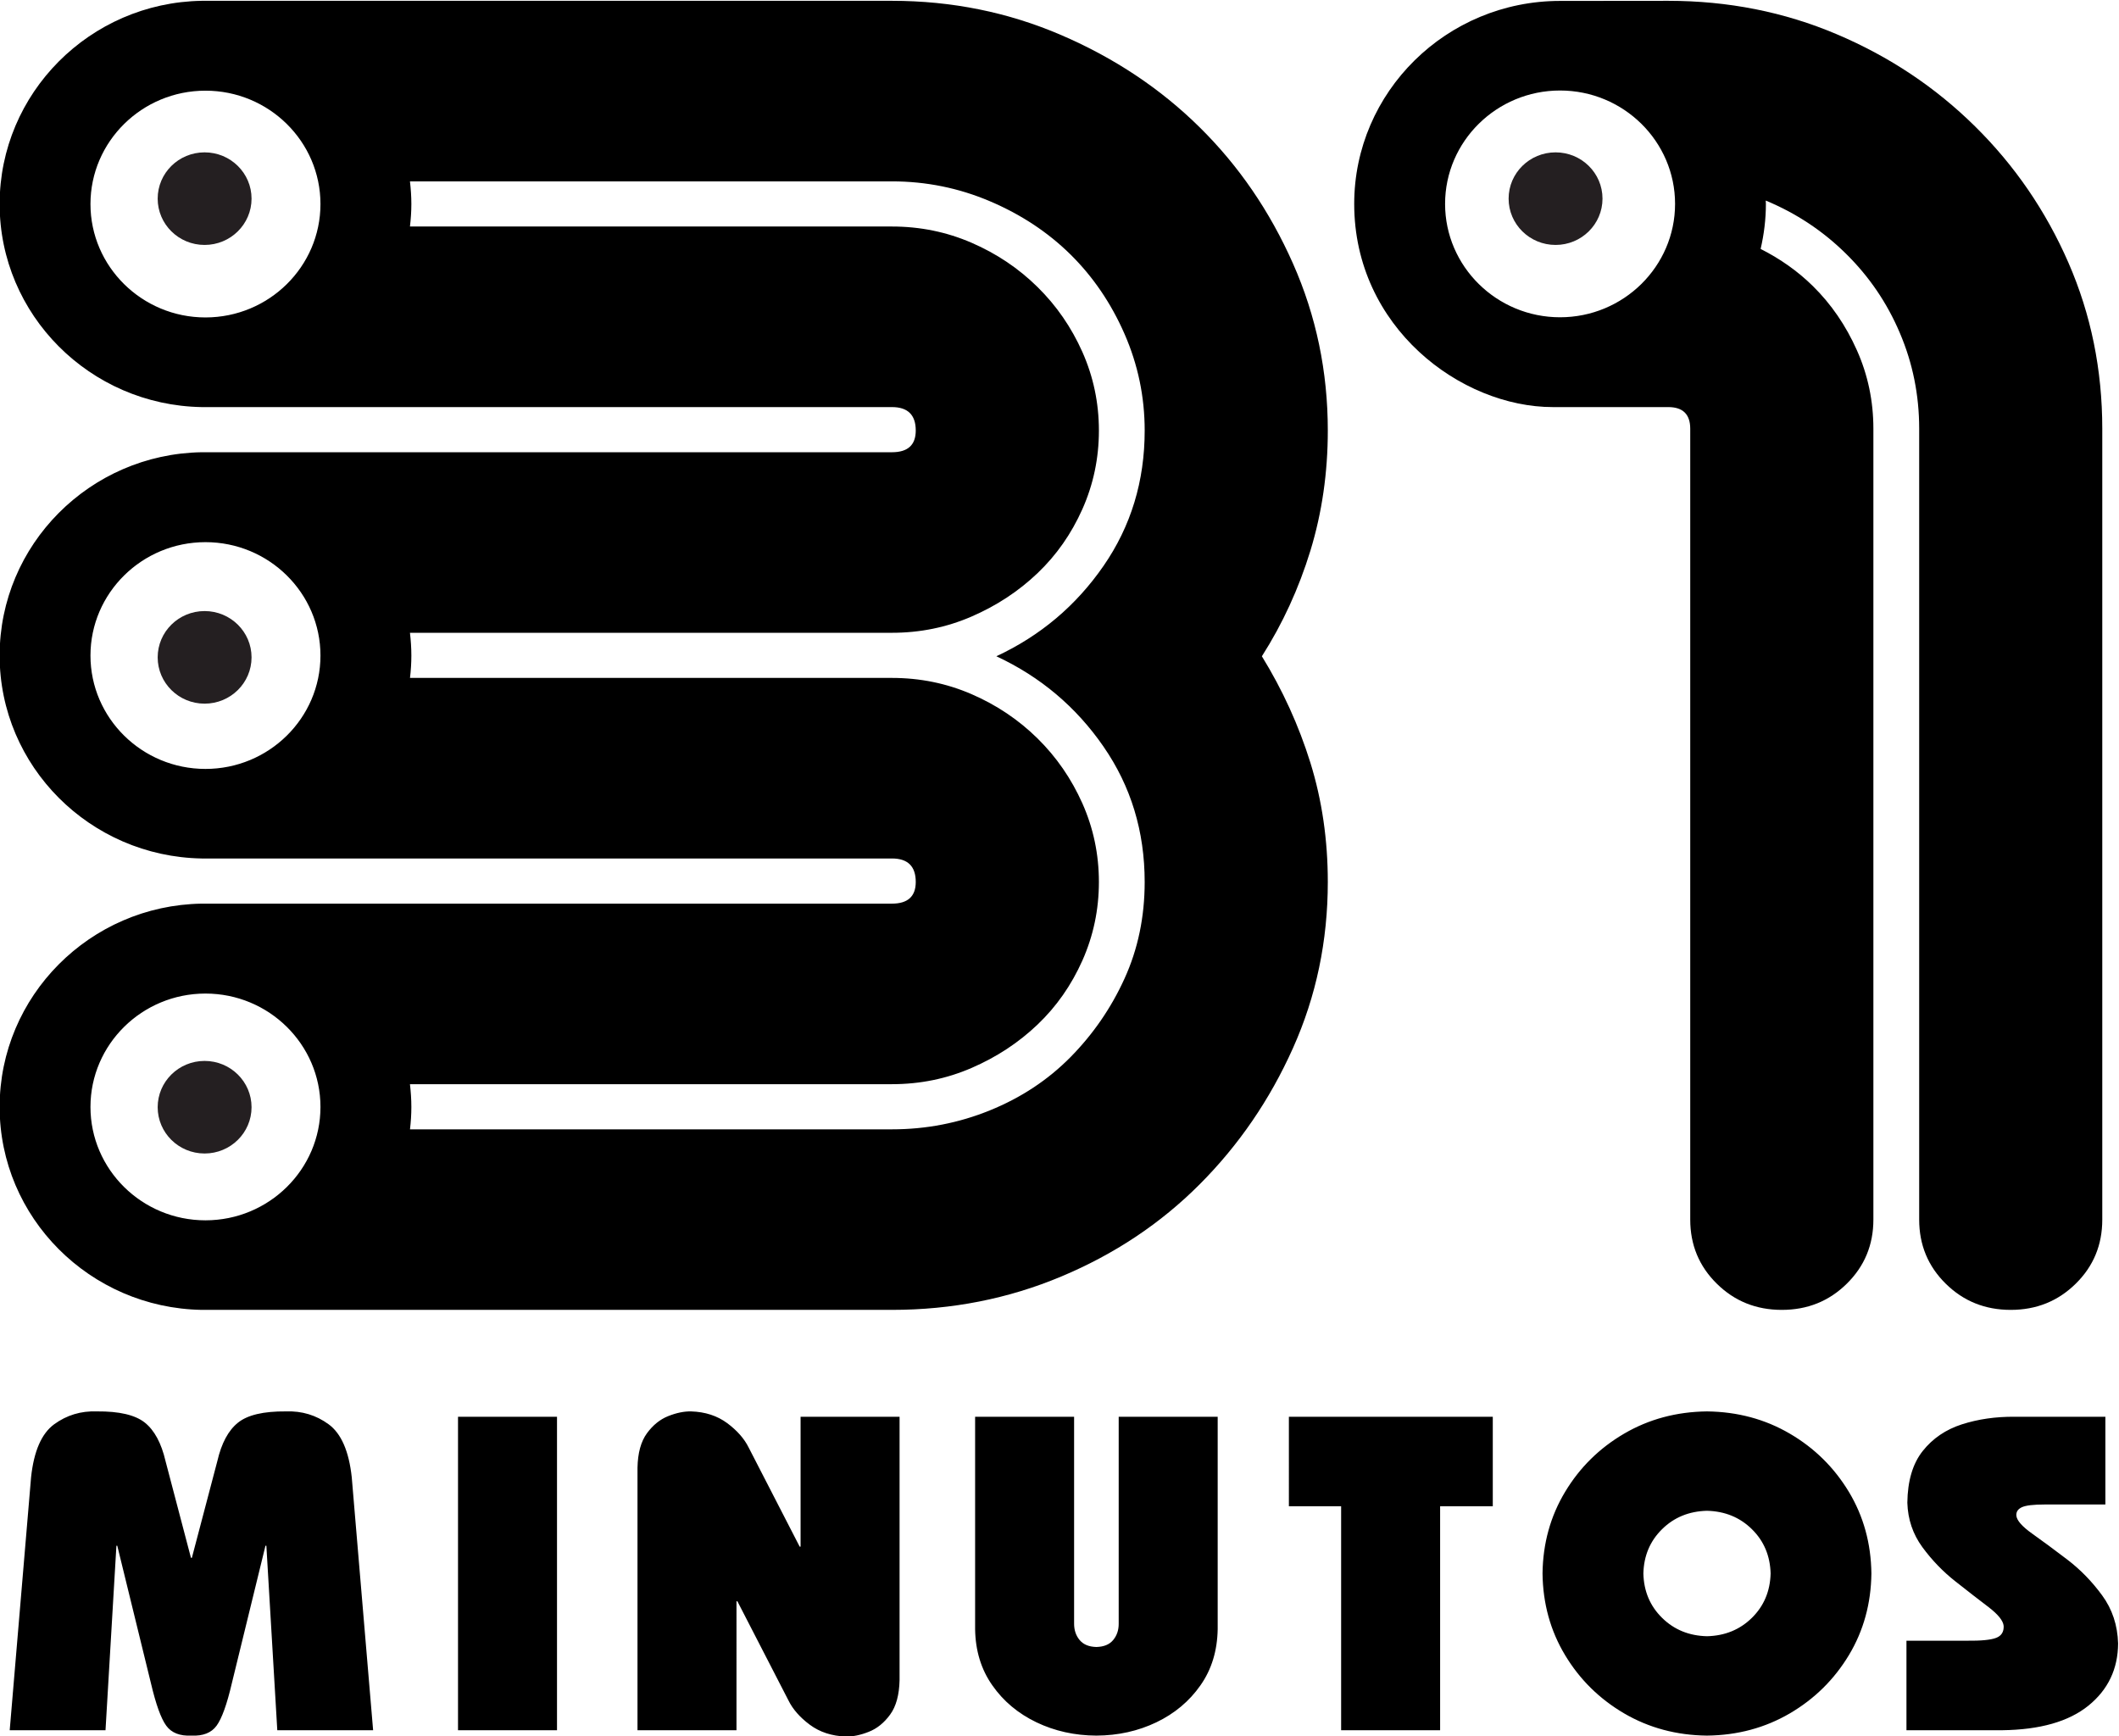 <?xml version="1.0" encoding="UTF-8" standalone="no"?>
<svg xmlns="http://www.w3.org/2000/svg" xml:space="preserve" width="443.2" height="363.104">
  <g transform="matrix(1.333 0 0 -1.333 -313.8 679)">
    <path d="M559.954 468.172c-3.546 8.119-8.434 15.249-14.658 21.386-6.22 6.14-13.448 10.956-21.692 14.448-8.235 3.496-17.051 5.242-26.435 5.244 0 0-16.577-.016-16.982-.016-17.808 0-32.295-14.285-32.295-31.845 0-19.371 16.748-31.881 31.171-31.881h18.106c2.298 0 3.448-1.134 3.448-3.399v-124.082c0-3.966 1.389-7.318 4.168-10.054 2.778-2.74 6.176-4.109 10.199-4.109 4.029 0 7.42 1.369 10.199 4.109 2.778 2.736 4.171 6.088 4.171 10.054v124.082c0 4.343-.859 8.451-2.589 12.321-1.728 3.873-4.02 7.225-6.896 10.056-2.372 2.34-5.119 4.27-8.207 5.835.527 2.276.827 4.637.827 7.068 0 .176-.015.347-.025.523 4.762-1.98 8.955-4.754 12.573-8.325 3.648-3.586 6.477-7.743 8.475-12.464 2.015-4.722 3.028-9.727 3.028-15.014v-124.082c0-3.966 1.387-7.318 4.165-10.054 2.773-2.74 6.177-4.109 10.193-4.109 4.029 0 7.426 1.369 10.205 4.109 2.785 2.736 4.165 6.088 4.165 10.054v124.082c0 9.254-1.771 17.942-5.314 26.063m-97.803 9.217c0 9.81 8.096 17.789 18.036 17.789 9.95 0 18.049-7.979 18.049-17.789 0-9.81-8.099-17.79-18.049-17.79-9.94 0-18.036 7.98-18.036 17.79"/>
    <path fill="#241f21" d="M472.119 478.211c0 4.013 3.297 7.262 7.367 7.262 4.071 0 7.364-3.249 7.364-7.262 0-4.011-3.293-7.264-7.364-7.264-4.07 0-7.367 3.253-7.367 7.264m-211.97 0c0 4.013 3.294 7.262 7.361 7.262 4.071 0 7.368-3.249 7.368-7.262 0-4.011-3.297-7.264-7.368-7.264-4.067 0-7.361 3.253-7.361 7.264m0-71.971c0 4.012 3.294 7.264 7.361 7.264 4.071 0 7.368-3.252 7.368-7.264 0-4.01-3.297-7.263-7.368-7.263-4.067 0-7.361 3.253-7.361 7.263m0-70.579c0 4.01 3.294 7.262 7.361 7.262 4.071 0 7.368-3.252 7.368-7.262 0-4.01-3.297-7.262-7.368-7.262-4.067 0-7.361 3.252-7.361 7.262"/>
    <path d="M433.405 406.411c3.255 5.102 5.791 10.627 7.616 16.574 1.816 5.95 2.728 12.23 2.728 18.842 0 9.253-1.822 17.987-5.463 26.201-3.637 8.217-8.522 15.345-14.657 21.39-6.122 6.043-13.356 10.86-21.689 14.448-8.333 3.589-17.193 5.382-26.577 5.384h-108.305c-17.569-.285-31.708-14.506-31.708-31.888 0-17.374 14.162-31.557 31.708-31.855h108.305c2.488 0 3.732-1.226 3.732-3.68 0-2.268-1.244-3.403-3.732-3.403h-108.305c-17.562-.283-31.708-14.515-31.708-31.901 0-17.366 14.165-31.532 31.708-31.837h108.305c2.488 0 3.732-1.227 3.732-3.686 0-2.263-1.244-3.399-3.732-3.399h-108.305c-17.562-.28-31.708-14.515-31.708-31.897 0-17.366 14.165-31.536 31.708-31.84h108.305c9.384 0 18.244 1.743 26.577 5.241 8.333 3.493 15.567 8.308 21.689 14.444 6.135 6.141 11.02 13.27 14.657 21.391 3.641 8.121 5.463 16.809 5.463 26.06 0 6.611-.912 12.843-2.728 18.698-1.825 5.856-4.361 11.427-7.616 16.713m-183.802 70.951c0 9.808 8.093 17.79 18.043 17.79 9.955 0 18.045-7.982 18.045-17.79s-8.09-17.789-18.045-17.789c-9.95 0-18.043 7.981-18.043 17.789m0-70.839c0 9.813 8.093 17.794 18.043 17.794 9.955 0 18.045-7.981 18.045-17.794 0-9.805-8.09-17.786-18.045-17.786-9.95 0-18.043 7.981-18.043 17.786m0-70.819c0 9.808 8.093 17.79 18.043 17.79 9.955 0 18.045-7.982 18.045-17.79 0-9.808-8.09-17.789-18.045-17.789-9.95 0-18.043 7.981-18.043 17.789m158.946 56.544c4.313-6.232 6.466-13.313 6.466-21.248 0-5.478-1.054-10.527-3.161-15.153-2.105-4.629-4.938-8.734-8.475-12.324-3.545-3.589-7.761-6.375-12.652-8.357-4.875-1.983-10.003-2.976-15.364-2.976h-75.624c.136 1.158.214 2.328.214 3.514 0 1.208-.085 2.397-.22 3.571h75.63c4.408 0 8.569.849 12.494 2.549 3.925 1.699 7.373 3.965 10.344 6.798 2.975 2.833 5.314 6.185 7.042 10.058 1.72 3.872 2.589 7.978 2.589 12.32 0 4.345-.869 8.454-2.589 12.327-1.728 3.869-4.067 7.271-7.042 10.197-2.971 2.926-6.419 5.242-10.344 6.942-3.925 1.699-8.086 2.549-12.494 2.549h-75.624c.136 1.155.214 2.325.214 3.508 0 1.211-.085 2.4-.22 3.573h75.63c4.408 0 8.569.847 12.494 2.55 3.925 1.7 7.373 3.967 10.344 6.8 2.975 2.832 5.314 6.183 7.042 10.056 1.72 3.87 2.589 7.979 2.589 12.325 0 4.34-.869 8.448-2.589 12.322-1.728 3.872-4.067 7.271-7.042 10.197-2.971 2.928-6.419 5.24-10.344 6.942-3.925 1.698-8.086 2.549-12.494 2.549h-75.63c.135 1.158.22 2.333.22 3.525 0 1.203-.085 2.389-.22 3.558h75.63c5.361 0 10.489-1.041 15.364-3.116 4.891-2.079 9.107-4.865 12.652-8.359 3.537-3.493 6.37-7.65 8.475-12.464 2.107-4.815 3.161-9.867 3.161-15.154 0-7.935-2.153-15.016-6.466-21.25-4.308-6.231-9.912-10.954-16.808-14.166 6.896-3.209 12.5-7.931 16.808-14.163m-156.587-154.338 1.711 28.946h.136l5.28-21.569c.783-3.324 1.581-5.547 2.406-6.667.814-1.121 2.137-1.638 3.947-1.553 1.809-.085 3.132.432 3.947 1.553.82 1.12 1.623 3.343 2.396 6.667l5.276 21.575h.139l1.715-28.952h15.036l-3.353 39.694c-.442 4.09-1.652 6.855-3.619 8.302-1.967 1.442-4.205 2.12-6.716 2.027-3.505.031-6.012-.557-7.511-1.765-1.513-1.208-2.593-3.219-3.244-6.03l-3.997-15.181h-.142l-3.991 15.181c-.654 2.811-1.734 4.822-3.24 6.03-1.512 1.208-4.016 1.796-7.521 1.765-2.507.093-4.749-.585-6.722-2.027-1.968-1.447-3.177-4.212-3.613-8.302l-3.353-39.694zm70.843 49.182h-15.532v-49.182h15.532zm28.162-28.949h.142l7.998-15.527c.689-1.407 1.809-2.689 3.369-3.847 1.56-1.158 3.445-1.774 5.671-1.846 1.09-.022 2.286.227 3.572.738 1.294.504 2.409 1.407 3.353 2.699.944 1.291 1.433 3.097 1.484 5.416v41.316h-15.532v-20.377h-.142l-7.992 15.527c-.692 1.407-1.822 2.69-3.375 3.847-1.567 1.158-3.449 1.775-5.675 1.843-1.095.022-2.283-.221-3.577-.734-1.285-.508-2.403-1.411-3.347-2.699-.944-1.292-1.437-3.098-1.481-5.42v-41.169h15.532zm37.442 28.949v-33.313c.047-3.387.947-6.331 2.703-8.828 1.743-2.496 4.061-4.426 6.928-5.802 2.867-1.37 5.999-2.067 9.396-2.082 3.404.015 6.53.712 9.404 2.082 2.867 1.376 5.178 3.306 6.924 5.802 1.759 2.497 2.649 5.441 2.706 8.828v33.313h-15.532v-32.469c.003-1.012-.287-1.865-.868-2.562-.575-.698-1.456-1.062-2.634-1.09-1.171.028-2.049.392-2.627 1.09-.581.697-.868 1.55-.868 2.562v32.469zm49.233-14.045h8.197v-35.137h15.532v35.137h8.264v14.045h-31.993zm65.602-.706c2.817-.072 5.169-1.033 7.051-2.892 1.882-1.852 2.857-4.171 2.933-6.947-.076-2.783-1.051-5.1-2.933-6.955-1.882-1.855-4.234-2.82-7.051-2.888-2.823.068-5.172 1.033-7.051 2.888-1.885 1.855-2.861 4.172-2.93 6.955.069 2.776 1.045 5.095 2.93 6.947 1.879 1.859 4.228 2.82 7.051 2.892m0 15.592c-4.787-.056-9.113-1.217-12.996-3.487-3.875-2.266-6.972-5.316-9.268-9.139-2.302-3.822-3.483-8.093-3.54-12.805.057-4.72 1.238-8.99 3.54-12.813 2.296-3.822 5.393-6.867 9.268-9.139 3.883-2.266 8.209-3.43 12.996-3.483 4.79.053 9.11 1.217 12.993 3.483 3.878 2.272 6.963 5.317 9.271 9.139 2.299 3.823 3.476 8.093 3.533 12.813-.057 4.712-1.234 8.983-3.533 12.805-2.308 3.823-5.393 6.873-9.271 9.139-3.883 2.27-8.203 3.431-12.993 3.487m31.298-35.977v-14.045h15.03c5.936.075 10.442 1.363 13.527 3.86 3.079 2.499 4.629 5.752 4.651 9.761-.085 2.858-.916 5.367-2.501 7.533-1.582 2.167-3.404 4.041-5.484 5.629-2.078 1.58-3.909 2.935-5.485 4.052-1.576 1.121-2.416 2.061-2.495 2.827-.044.591.237 1.033.85 1.319.615.293 1.828.436 3.637.436h9.482v13.765h-14.25c-2.965.025-5.721-.374-8.26-1.189-2.532-.816-4.585-2.21-6.148-4.181-1.569-1.973-2.371-4.678-2.415-8.115.079-2.614.868-4.936 2.362-6.978 1.496-2.036 3.227-3.835 5.197-5.379 1.967-1.551 3.698-2.895 5.198-4.034 1.493-1.146 2.279-2.124 2.355-2.942.044-.924-.347-1.553-1.175-1.871-.833-.324-2.362-.473-4.597-.448z"/>
  </g>
</svg>